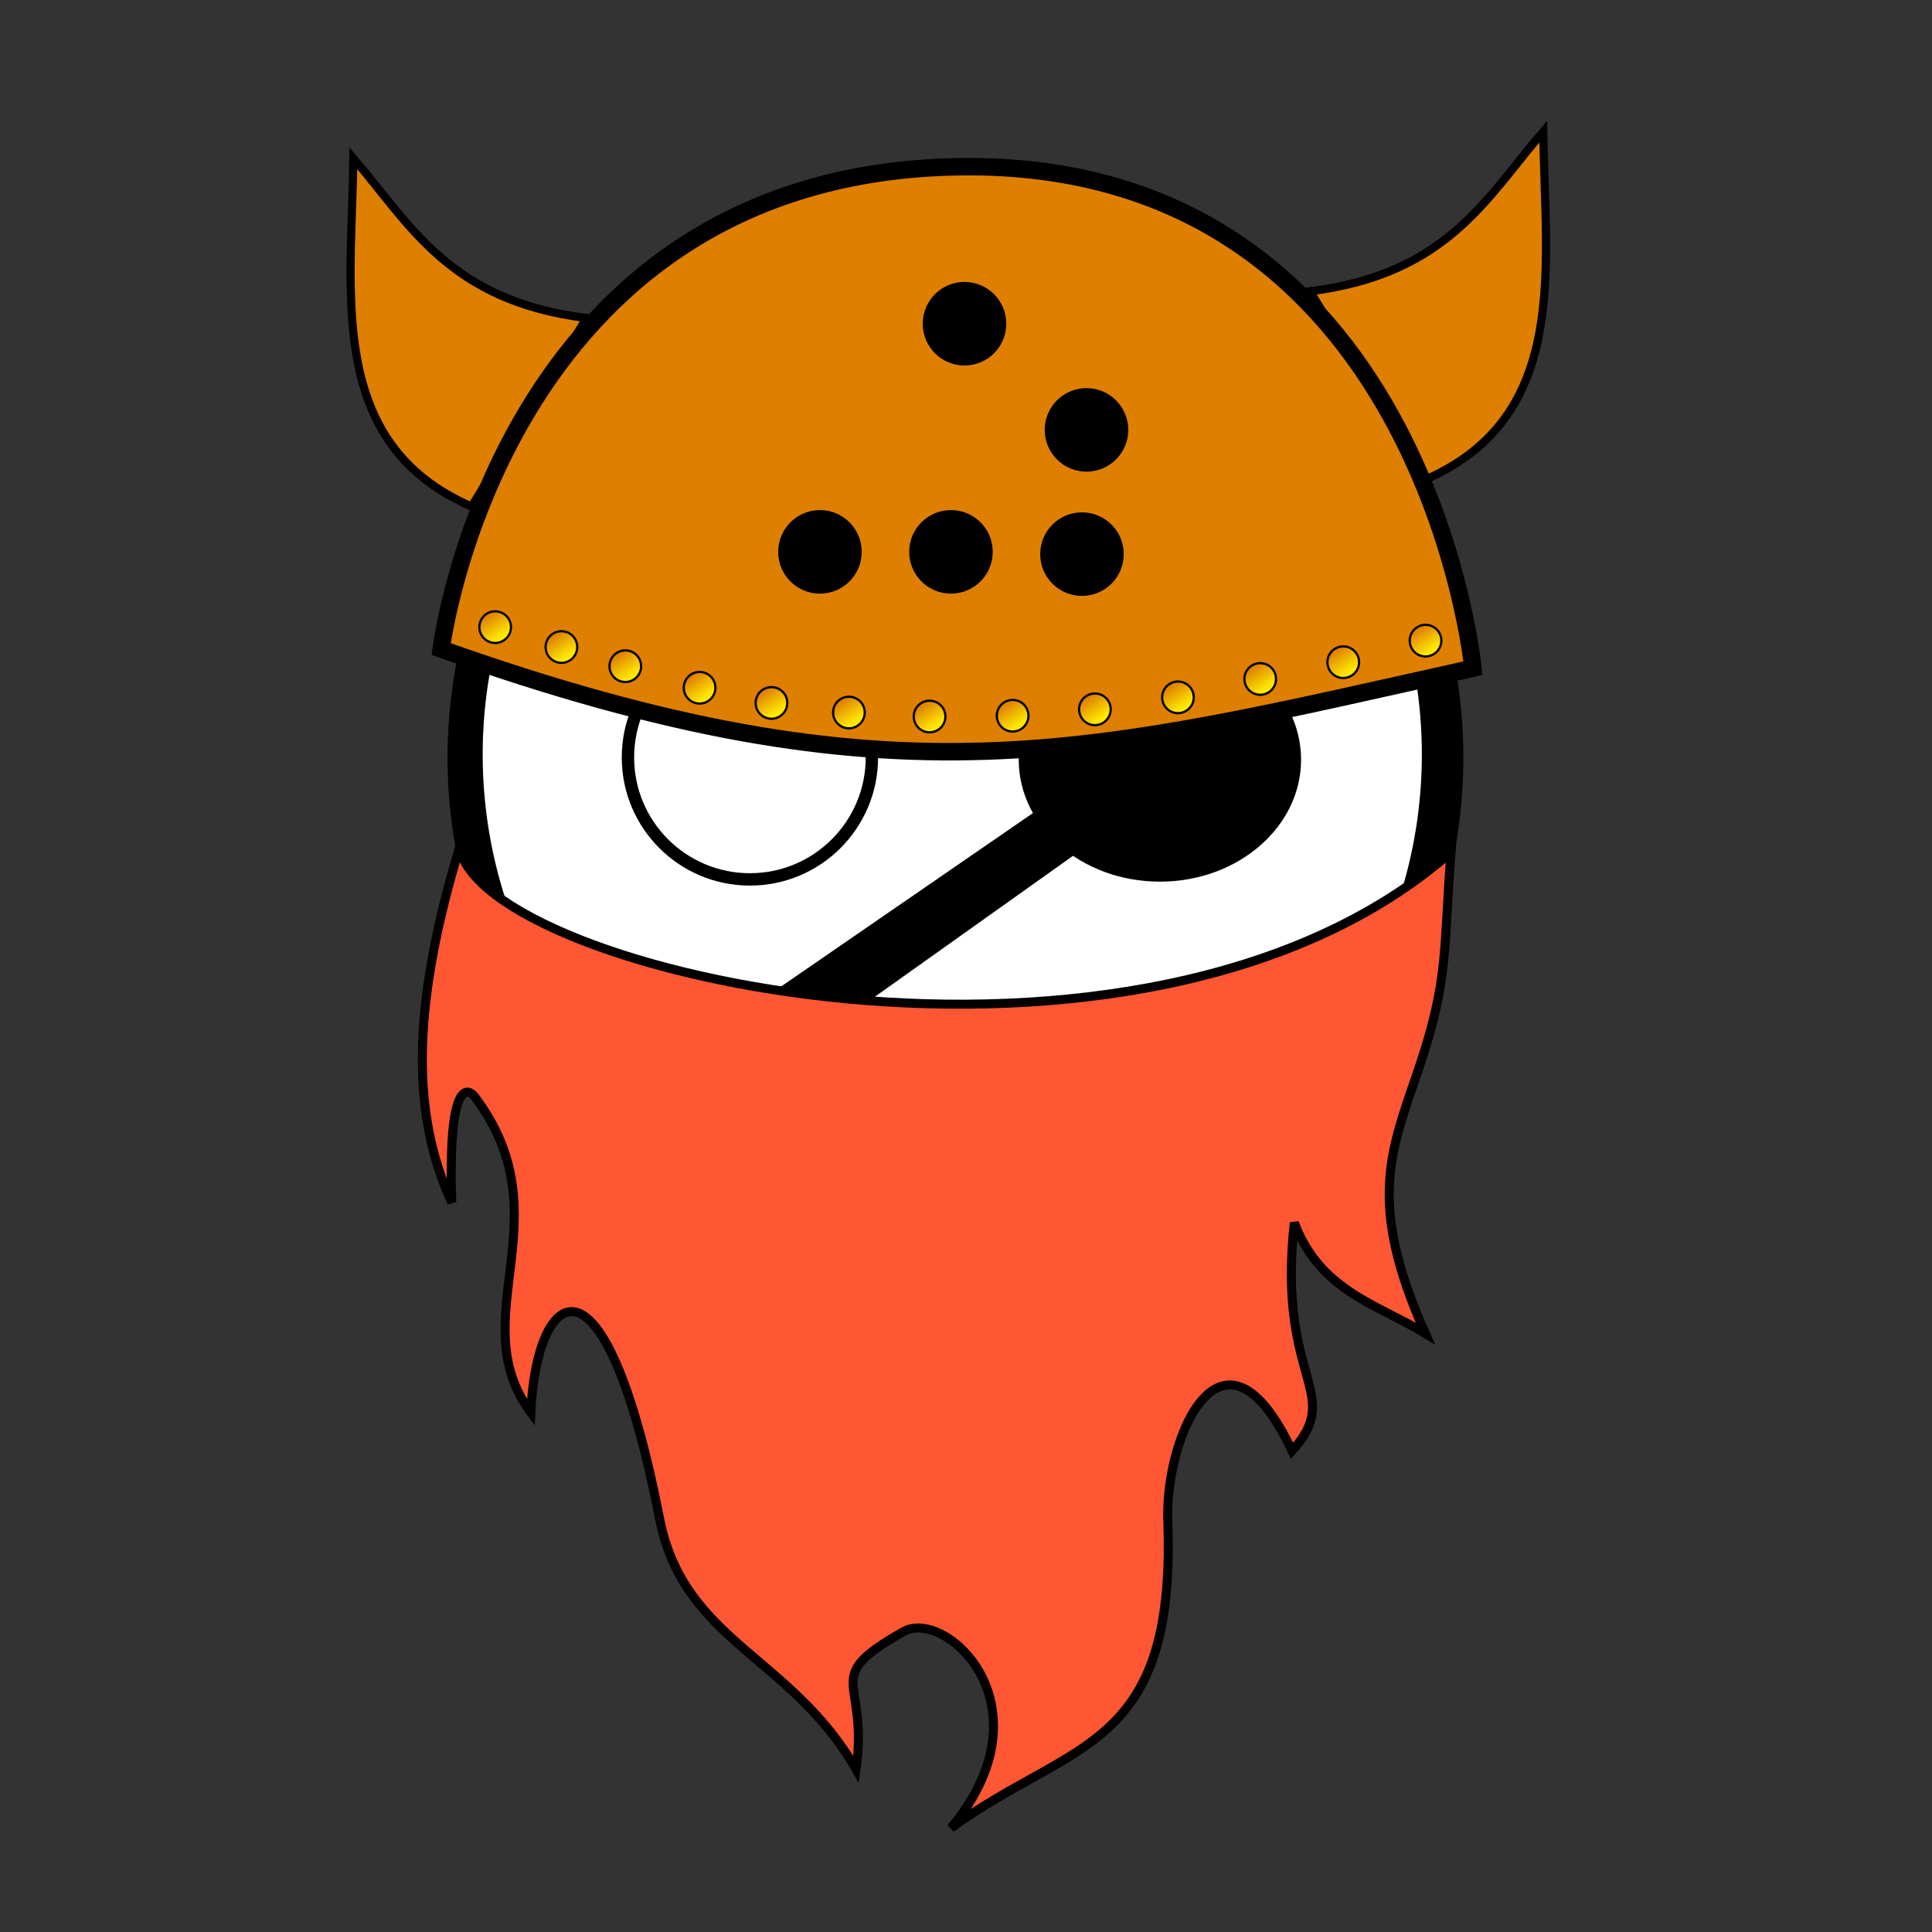 <?xml version="1.0" encoding="UTF-8" standalone="no"?>
<!-- Created with Inkscape (http://www.inkscape.org/) -->

<svg
   xmlns:dc="http://purl.org/dc/elements/1.1/"
   xmlns:cc="http://creativecommons.org/ns#"
   xmlns:rdf="http://www.w3.org/1999/02/22-rdf-syntax-ns#"
   xmlns:svg="http://www.w3.org/2000/svg"
   xmlns="http://www.w3.org/2000/svg"
   xmlns:xlink="http://www.w3.org/1999/xlink"
   xmlns:sodipodi="http://sodipodi.sourceforge.net/DTD/sodipodi-0.dtd"
   xmlns:inkscape="http://www.inkscape.org/namespaces/inkscape"
   width="9in"
   height="9in"
   viewBox="0 0 228.6 228.6"
   version="1.1"
   id="svg8"
   inkscape:version="0.92.0 r15299"
   sodipodi:docname="dwarven_logo.svg"
   inkscape:export-filename="/home/luc/hobbies/art/misc/dwarven_logo/dwarven_logo_512.png"
   inkscape:export-xdpi="56.888889"
   inkscape:export-ydpi="56.888889">
  <rect x="0" y="0" width="228.6" height="228.6" fill="#333333" stroke="none"/>
  <defs
     id="defs2">
    <linearGradient
       inkscape:collect="always"
       id="linearGradient4522">
      <stop
         style="stop-color:#ffe800;stop-opacity:1;"
         offset="0"
         id="stop4518" />
      <stop
         style="stop-color:#ffe800;stop-opacity:0;"
         offset="1"
         id="stop4520" />
    </linearGradient>
    <linearGradient
       inkscape:collect="always"
       xlink:href="#linearGradient4522"
       id="linearGradient4526"
       gradientUnits="userSpaceOnUse"
       x1="59.39"
       y1="143.613"
       x2="57.783"
       y2="141.156" />
    <linearGradient
       gradientTransform="translate(7.838,2.354)"
       inkscape:collect="always"
       xlink:href="#linearGradient4522"
       id="linearGradient4526-4"
       gradientUnits="userSpaceOnUse"
       x1="59.39"
       y1="143.613"
       x2="57.783"
       y2="141.156" />
    <linearGradient
       gradientTransform="translate(15.398,4.622)"
       inkscape:collect="always"
       xlink:href="#linearGradient4522"
       id="linearGradient4526-3"
       gradientUnits="userSpaceOnUse"
       x1="59.39"
       y1="143.613"
       x2="57.783"
       y2="141.156" />
    <linearGradient
       gradientTransform="translate(24.185,7.173)"
       inkscape:collect="always"
       xlink:href="#linearGradient4522"
       id="linearGradient4526-6"
       gradientUnits="userSpaceOnUse"
       x1="59.39"
       y1="143.613"
       x2="57.783"
       y2="141.156" />
    <linearGradient
       gradientTransform="translate(32.69,8.968)"
       inkscape:collect="always"
       xlink:href="#linearGradient4522"
       id="linearGradient4526-1"
       gradientUnits="userSpaceOnUse"
       x1="59.39"
       y1="143.613"
       x2="57.783"
       y2="141.156" />
    <linearGradient
       gradientTransform="translate(41.856,10.102)"
       inkscape:collect="always"
       xlink:href="#linearGradient4522"
       id="linearGradient4526-0"
       gradientUnits="userSpaceOnUse"
       x1="59.39"
       y1="143.613"
       x2="57.783"
       y2="141.156" />
    <linearGradient
       gradientTransform="translate(51.4,10.575)"
       inkscape:collect="always"
       xlink:href="#linearGradient4522"
       id="linearGradient4526-2"
       gradientUnits="userSpaceOnUse"
       x1="59.39"
       y1="143.613"
       x2="57.783"
       y2="141.156" />
    <linearGradient
       gradientTransform="translate(61.227,10.48)"
       inkscape:collect="always"
       xlink:href="#linearGradient4522"
       id="linearGradient4526-5"
       gradientUnits="userSpaceOnUse"
       x1="59.39"
       y1="143.613"
       x2="57.783"
       y2="141.156" />
    <linearGradient
       gradientTransform="translate(70.96,9.724)"
       inkscape:collect="always"
       xlink:href="#linearGradient4522"
       id="linearGradient4526-17"
       gradientUnits="userSpaceOnUse"
       x1="59.39"
       y1="143.613"
       x2="57.783"
       y2="141.156" />
    <linearGradient
       gradientTransform="translate(80.787,8.307)"
       inkscape:collect="always"
       xlink:href="#linearGradient4522"
       id="linearGradient4526-61"
       gradientUnits="userSpaceOnUse"
       x1="59.39"
       y1="143.613"
       x2="57.783"
       y2="141.156" />
    <linearGradient
       gradientTransform="translate(90.52,6.134)"
       inkscape:collect="always"
       xlink:href="#linearGradient4522"
       id="linearGradient4526-59"
       gradientUnits="userSpaceOnUse"
       x1="59.39"
       y1="143.613"
       x2="57.783"
       y2="141.156" />
    <linearGradient
       gradientTransform="translate(100.348,4.149)"
       inkscape:collect="always"
       xlink:href="#linearGradient4522"
       id="linearGradient4526-9"
       gradientUnits="userSpaceOnUse"
       x1="59.39"
       y1="143.613"
       x2="57.783"
       y2="141.156" />
    <linearGradient
       gradientTransform="translate(110.081,1.598)"
       inkscape:collect="always"
       xlink:href="#linearGradient4522"
       id="linearGradient4526-11"
       gradientUnits="userSpaceOnUse"
       x1="59.39"
       y1="143.613"
       x2="57.783"
       y2="141.156" />
  </defs>
  <sodipodi:namedview
     id="base"
     pagecolor="#ffffff"
     bordercolor="#666666"
     borderopacity="1.0"
     inkscape:pageopacity="0.0"
     inkscape:pageshadow="2"
     inkscape:zoom="0.98994949"
     inkscape:cx="541.90607"
     inkscape:cy="419.4057"
     inkscape:document-units="mm"
     inkscape:current-layer="layer1"
     showgrid="false"
     inkscape:window-width="1916"
     inkscape:window-height="1059"
     inkscape:window-x="1920"
     inkscape:window-y="17"
     inkscape:window-maximized="0"
     units="in"
     height="9in" />
  <g
     inkscape:label="Layer 1"
     inkscape:groupmode="layer"
     id="layer1"
     transform="translate(0,-68.4)">
    <circle
       id="path3680"
       cx="113.053"
       cy="158.049"
       r="60.098"
       style="fill:#000000;stroke-width:0.265" />
    <circle
       style="fill:#ffffff;stroke-width:0.265"
       id="path3684"
       cx="112.675"
       cy="157.671"
       r="55.562" />
    <path
       style="fill:#000000;fill-opacity:1;fill-rule:evenodd;stroke:#000000;stroke-width:0.265px;stroke-linecap:butt;stroke-linejoin:miter;stroke-opacity:1"
       d="m 123.479,163.9 -48.91,33.676 4.276,6.147 49.979,-35.547 z"
       id="path4514"
       inkscape:connector-curvature="0"
       sodipodi:nodetypes="ccccc" />
    <circle
       style="fill:#ffffff;fill-opacity:1;stroke-width:1.465;stroke-miterlimit:4;stroke-dasharray:none;stroke:#000000;stroke-opacity:1"
       id="path4497-3"
       cx="88.733"
       cy="158.02"
       r="14.433" />
    <ellipse
       style="fill:#000000;fill-opacity:1;stroke-width:1.146;stroke-miterlimit:4;stroke-dasharray:none"
       id="path4497"
       cx="137.243"
       cy="158.287"
       rx="16.704"
       ry="14.433" />
    <path
       style="fill:#de7f00;fill-opacity:1;fill-rule:evenodd;stroke:#000000;stroke-width:0.965;stroke-linecap:butt;stroke-linejoin:miter;stroke-miterlimit:4;stroke-dasharray:none;stroke-opacity:1"
       d="m 55.796,128.334 c -17.181,-7.473 -14.202,-25.027 -13.985,-41.199 6.718,7.788 11.29,16.862 27.592,18.899 z"
       id="path4493-3"
       inkscape:connector-curvature="0"
       sodipodi:nodetypes="cccc" />
    <path
       style="fill:#de7f00;fill-opacity:1;fill-rule:evenodd;stroke:#000000;stroke-width:0.965;stroke-linecap:butt;stroke-linejoin:miter;stroke-miterlimit:4;stroke-dasharray:none;stroke-opacity:1"
       d="m 168.615,125.165 c 17.181,-7.473 14.202,-25.027 13.985,-41.199 -6.718,7.788 -11.29,16.862 -27.592,18.899 z"
       id="path4493"
       inkscape:connector-curvature="0"
       sodipodi:nodetypes="cccc" />
    <path
       style="fill:#de7f00;fill-opacity:1;fill-rule:evenodd;stroke:#000000;stroke-width:2.065;stroke-linecap:butt;stroke-linejoin:miter;stroke-miterlimit:4;stroke-dasharray:none;stroke-opacity:1"
       d="m 52.199,145.198 c 53.992,19.187 76.937,12.267 122.086,2.268 0,0 -5.79,-59.952 -60.476,-59.342 -54.686,0.61 -61.61,57.074 -61.61,57.074 z"
       id="path3686"
       inkscape:connector-curvature="0"
       sodipodi:nodetypes="cczc" />
    <path
       style="fill:#ff5633;fill-opacity:1;fill-rule:evenodd;stroke:#000000;stroke-width:1.065;stroke-linecap:butt;stroke-linejoin:miter;stroke-miterlimit:4;stroke-dasharray:none;stroke-opacity:1"
       d="m 54.378,168.652 c 2.52,14.972 80.74,32.684 117.311,0.583 -0.917,11.461 -0.21,14.977 -3.844,25.668 -3.279,9.649 -6.137,15.766 0.802,31.271 -5.696,-3.44 -12.45,-5.028 -15.502,-13.096 -2.071,18.766 5.981,20.064 -0.267,26.994 -8.156,-17.331 -15.064,-1.805 -14.7,8.285 0.987,27.35 -11.296,25.877 -25.658,36.349 12.025,-14.434 -0.635,-26.076 -5.613,-23.252 -9.945,5.642 -4.075,5.358 -5.613,16.303 C 93.613,264.332 80.898,262.661 78.043,248.09 71.437,214.38 63.442,220.86 62.808,235.528 c -8.282,-11.169 4.186,-23.099 -6.682,-37.418 0,0 -3.207,-4.276 -2.673,12.562 -5.125,-11.117 -4.402,-24.288 0.924,-42.02 z"
       id="path4495"
       inkscape:connector-curvature="0"
       sodipodi:nodetypes="ccscccscscscccc" />
    <circle
       style="fill:url(#linearGradient4526);fill-opacity:1;stroke:#000000;stroke-width:0.265;stroke-miterlimit:4;stroke-dasharray:none;stroke-opacity:1"
       id="path4516"
       cx="58.591"
       cy="142.605"
       r="1.871" />
    <circle
       style="fill:url(#linearGradient4526-4);fill-opacity:1;stroke:#000000;stroke-width:0.265;stroke-miterlimit:4;stroke-dasharray:none;stroke-opacity:1"
       id="path4516-4"
       cx="66.429"
       cy="144.959"
       r="1.871" />
    <circle
       style="fill:url(#linearGradient4526-3);fill-opacity:1;stroke:#000000;stroke-width:0.265;stroke-miterlimit:4;stroke-dasharray:none;stroke-opacity:1"
       id="path4516-8"
       cx="73.989"
       cy="147.227"
       r="1.871" />
    <circle
       style="fill:url(#linearGradient4526-6);fill-opacity:1;stroke:#000000;stroke-width:0.265;stroke-miterlimit:4;stroke-dasharray:none;stroke-opacity:1"
       id="path4516-43"
       cx="82.777"
       cy="149.778"
       r="1.871" />
    <circle
       style="fill:url(#linearGradient4526-1);fill-opacity:1;stroke:#000000;stroke-width:0.265;stroke-miterlimit:4;stroke-dasharray:none;stroke-opacity:1"
       id="path4516-2"
       cx="91.281"
       cy="151.574"
       r="1.871" />
    <circle
       style="fill:url(#linearGradient4526-0);fill-opacity:1;stroke:#000000;stroke-width:0.265;stroke-miterlimit:4;stroke-dasharray:none;stroke-opacity:1"
       id="path4516-9"
       cx="100.447"
       cy="152.708"
       r="1.871" />
    <circle
       style="fill:url(#linearGradient4526-2);fill-opacity:1;stroke:#000000;stroke-width:0.265;stroke-miterlimit:4;stroke-dasharray:none;stroke-opacity:1"
       id="path4516-49"
       cx="109.991"
       cy="153.18"
       r="1.871" />
    <circle
       style="fill:url(#linearGradient4526-5);fill-opacity:1;stroke:#000000;stroke-width:0.265;stroke-miterlimit:4;stroke-dasharray:none;stroke-opacity:1"
       id="path4516-87"
       cx="119.818"
       cy="153.086"
       r="1.871" />
    <circle
       style="fill:url(#linearGradient4526-17);fill-opacity:1;stroke:#000000;stroke-width:0.265;stroke-miterlimit:4;stroke-dasharray:none;stroke-opacity:1"
       id="path4516-22"
       cx="129.551"
       cy="152.33"
       r="1.871" />
    <circle
       style="fill:url(#linearGradient4526-61);fill-opacity:1;stroke:#000000;stroke-width:0.265;stroke-miterlimit:4;stroke-dasharray:none;stroke-opacity:1"
       id="path4516-1"
       cx="139.379"
       cy="150.912"
       r="1.871" />
    <circle
       style="fill:url(#linearGradient4526-59);fill-opacity:1;stroke:#000000;stroke-width:0.265;stroke-miterlimit:4;stroke-dasharray:none;stroke-opacity:1"
       id="path4516-0"
       cx="149.112"
       cy="148.739"
       r="1.871" />
    <circle
       style="fill:url(#linearGradient4526-9);fill-opacity:1;stroke:#000000;stroke-width:0.265;stroke-miterlimit:4;stroke-dasharray:none;stroke-opacity:1"
       id="path4516-7"
       cx="158.939"
       cy="146.754"
       r="1.871" />
    <circle
       style="fill:url(#linearGradient4526-11);fill-opacity:1;stroke:#000000;stroke-width:0.265;stroke-miterlimit:4;stroke-dasharray:none;stroke-opacity:1"
       id="path4516-77"
       cx="168.672"
       cy="144.203"
       r="1.871" />
    <circle
       style="fill:#000000;fill-opacity:1;stroke:#000000;stroke-width:0.265;stroke-miterlimit:4;stroke-dasharray:none;stroke-opacity:1"
       id="path4673"
       cx="128.022"
       cy="133.966"
       r="4.811" />
    <circle
       style="fill:#000000;fill-opacity:1;stroke:#000000;stroke-width:0.265;stroke-miterlimit:4;stroke-dasharray:none;stroke-opacity:1"
       id="path4673-6"
       cx="112.52"
       cy="133.698"
       r="4.811" />
    <circle
       style="fill:#000000;fill-opacity:1;stroke:#000000;stroke-width:0.265;stroke-miterlimit:4;stroke-dasharray:none;stroke-opacity:1"
       id="path4673-7"
       cx="97.019"
       cy="133.698"
       r="4.811" />
    <circle
       style="fill:#000000;fill-opacity:1;stroke:#000000;stroke-width:0.265;stroke-miterlimit:4;stroke-dasharray:none;stroke-opacity:1"
       id="path4673-3"
       cx="128.557"
       cy="119.266"
       r="4.811" />
    <circle
       style="fill:#000000;fill-opacity:1;stroke:#000000;stroke-width:0.265;stroke-miterlimit:4;stroke-dasharray:none;stroke-opacity:1"
       id="path4673-65"
       cx="114.124"
       cy="106.704"
       r="4.811" />
  </g>
</svg>
